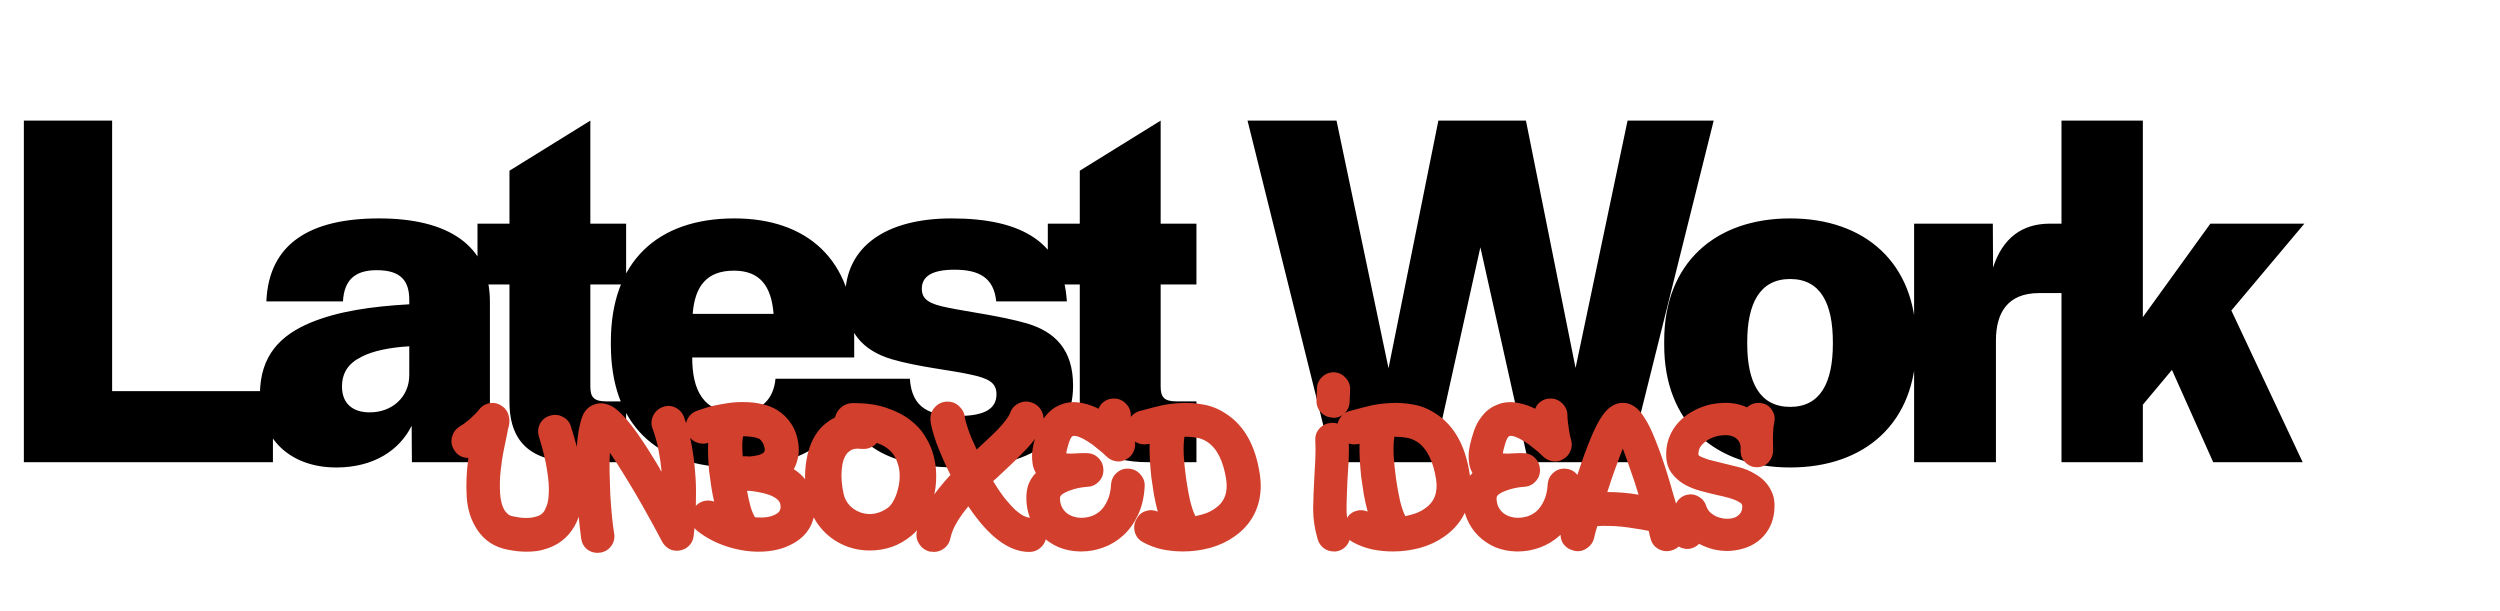 <svg width="503" height="123" viewBox="0 0 503 123" fill="none" xmlns="http://www.w3.org/2000/svg">
<path d="M4.8 24.264H22.56V78.696H54.912V93H4.8V24.264ZM76.25 43.944C90.074 43.944 98.57 49.272 98.57 60.696V93H82.874L82.826 85.656C80.426 90.504 75.29 94.056 67.658 94.056C58.442 94.056 52.298 88.344 52.298 79.416C52.298 71.448 56.522 67.416 62.474 64.92C68.042 62.616 74.714 61.656 82.346 61.224V60.36C82.346 56.712 80.858 54.36 75.818 54.36C71.306 54.36 69.242 56.424 69.002 60.648H53.594C54.074 48.984 62.426 43.944 76.25 43.944ZM74.378 82.968C79.034 82.968 82.346 79.752 82.346 75.48V69.672C78.41 69.912 75.05 70.584 72.746 71.784C70.106 73.08 68.81 75 68.81 77.784C68.81 81.192 70.97 82.968 74.378 82.968ZM125.977 93H116.329C107.593 93 102.505 89.64 102.505 80.856V57.24H96.073V45H102.505V34.344L118.777 24.264V45H125.977V57.24H118.777V77.736C118.777 79.848 119.401 80.76 121.993 80.76H125.977V93ZM171.866 68.088V71.928H139.274C139.274 78.552 141.53 83.016 148.154 83.016C153.386 83.016 155.69 80.04 156.026 76.2H171.77C171.098 87.336 162.266 94.056 147.866 94.056C131.93 94.056 122.906 85.272 122.906 69.336V68.76C122.906 52.632 132.266 43.944 147.77 43.944C162.266 43.944 171.866 52.152 171.866 68.088ZM147.674 54.456C142.154 54.456 139.802 57.624 139.37 63.144H155.642C155.21 57.576 152.906 54.456 147.674 54.456ZM192.908 94.056C178.412 94.056 169.58 89.448 168.86 76.2H183.068C183.452 82.2 187.148 83.688 192.86 83.688C198.188 83.688 200.492 82.2 200.492 79.32C200.492 76.968 198.86 76.104 195.164 75.336C191.036 74.424 184.796 73.848 179.372 72.264C173.66 70.536 170.06 66.792 170.06 59.832V59.736C170.06 49.56 178.316 43.944 191.468 43.944C205.724 43.944 213.932 48.84 214.652 60.648H200.444C199.964 55.896 197.036 54.264 192.044 54.264C187.676 54.264 185.468 55.512 185.468 58.104C185.468 60.264 187.004 61.176 190.7 61.896C194.876 62.76 201.404 63.576 206.588 65.064C212.3 66.744 215.9 70.392 215.9 77.544V77.64C215.9 88.44 206.876 94.056 192.908 94.056ZM240.724 93H231.076C222.34 93 217.252 89.64 217.252 80.856V57.24H210.82V45H217.252V34.344L233.524 24.264V45H240.724V57.24H233.524V77.736C233.524 79.848 234.148 80.76 236.74 80.76H240.724V93ZM327.467 24.264H344.795L327.659 93H307.499L297.851 49.752L288.251 93H268.091L251.003 24.264H268.907L279.371 74.088L289.403 24.264H307.019L317.003 74.04L327.467 24.264ZM360.181 94.056C345.109 94.056 334.837 85.08 334.837 69.432V68.568C334.837 52.92 345.109 43.944 360.181 43.944C375.253 43.944 385.525 52.92 385.525 68.568V69.432C385.525 85.08 375.253 94.056 360.181 94.056ZM360.181 81.864C366.277 81.864 368.773 76.968 368.773 69.144V68.856C368.773 61.032 366.277 56.136 360.181 56.136C354.085 56.136 351.541 61.032 351.541 68.856V69.144C351.541 76.968 354.085 81.864 360.181 81.864ZM412.429 45H416.797V58.968H410.269C403.837 58.968 401.581 63.048 401.581 68.52V93H385.117V45H400.957L401.005 53.832C402.925 47.88 406.861 45 412.429 45ZM463.636 45L448.948 62.472L463.3 93H445.3L436.996 74.424L431.14 81.432V93H414.772V24.264H431.14V63.816L444.724 45H463.636Z" fill="black"/>
<g filter="url(#filter0_f_85_79)">
<path d="M110.656 83.64C111.552 83.352 112.416 83.432 113.248 83.88C114.08 84.296 114.624 84.952 114.88 85.848C116.576 91.128 117.376 95.544 117.28 99.096C117.184 102.648 116.224 105.464 114.4 107.544C114.048 107.96 113.6 108.376 113.056 108.792C112.544 109.208 111.936 109.576 111.232 109.896C110.56 110.216 109.776 110.488 108.88 110.712C107.984 110.904 106.976 111 105.856 111C105.312 111 104.736 110.968 104.128 110.904C103.552 110.84 102.928 110.744 102.256 110.616C99.568 110.136 97.488 108.792 96.016 106.584C94.768 104.696 94.064 102.504 93.904 100.008C93.744 97.48 93.856 94.856 94.24 92.136C93.664 92.136 93.12 92.008 92.608 91.752C92.096 91.464 91.68 91.048 91.36 90.504C90.848 89.704 90.704 88.856 90.928 87.96C91.152 87.064 91.648 86.36 92.416 85.848C92.672 85.688 92.976 85.496 93.328 85.272C93.68 85.016 94.032 84.744 94.384 84.456C94.736 84.136 95.072 83.816 95.392 83.496C95.744 83.176 96.032 82.872 96.256 82.584C96.736 81.88 97.376 81.416 98.176 81.192C98.976 80.968 99.744 81.032 100.48 81.384C100.672 81.48 100.896 81.624 101.152 81.816C101.44 82.008 101.696 82.28 101.92 82.632C102.144 82.952 102.304 83.368 102.4 83.88C102.528 84.36 102.528 84.952 102.4 85.656C102.336 85.848 102.272 86.072 102.208 86.328C102.176 86.552 102.128 86.824 102.064 87.144C101.904 87.912 101.68 89 101.392 90.408C101.104 91.784 100.88 93.256 100.72 94.824C100.56 96.36 100.528 97.864 100.624 99.336C100.72 100.808 101.056 101.976 101.632 102.84C101.888 103.16 102.144 103.416 102.4 103.608C102.688 103.768 103.056 103.88 103.504 103.944C103.984 104.04 104.496 104.12 105.04 104.184C105.616 104.216 106.16 104.216 106.672 104.184C107.216 104.12 107.712 104.008 108.16 103.848C108.64 103.688 109.024 103.432 109.312 103.08C109.536 102.824 109.76 102.392 109.984 101.784C110.24 101.176 110.384 100.296 110.416 99.144C110.48 97.992 110.368 96.504 110.08 94.68C109.824 92.856 109.28 90.6 108.448 87.912C108.16 86.984 108.224 86.104 108.64 85.272C109.088 84.44 109.76 83.896 110.656 83.64ZM133.309 81.912C134.205 81.56 135.069 81.592 135.901 82.008C136.733 82.424 137.309 83.064 137.629 83.928C138.269 85.688 138.765 87.496 139.117 89.352C139.469 91.176 139.709 92.968 139.837 94.728C139.997 96.456 140.061 98.104 140.029 99.672C140.029 101.24 139.997 102.616 139.933 103.8C139.869 104.984 139.789 105.944 139.693 106.68C139.597 107.416 139.549 107.832 139.549 107.928C139.453 108.664 139.149 109.288 138.637 109.8C138.125 110.312 137.501 110.632 136.765 110.76C136.029 110.888 135.341 110.792 134.701 110.472C134.061 110.12 133.565 109.624 133.213 108.984C132.381 107.384 131.501 105.752 130.573 104.088C129.645 102.392 128.717 100.76 127.789 99.192C126.861 97.624 125.965 96.152 125.101 94.776C124.237 93.368 123.437 92.136 122.701 91.08C122.637 92.36 122.621 93.752 122.653 95.256C122.685 96.76 122.733 98.248 122.797 99.72C122.893 101.192 123.005 102.6 123.133 103.944C123.261 105.256 123.405 106.376 123.565 107.304C123.725 108.232 123.533 109.08 122.989 109.848C122.445 110.584 121.709 111.032 120.781 111.192C120.685 111.192 120.589 111.192 120.493 111.192C120.397 111.224 120.317 111.24 120.253 111.24C119.421 111.24 118.685 110.984 118.045 110.472C117.437 109.928 117.069 109.24 116.941 108.408C116.877 107.96 116.781 107.192 116.653 106.104C116.525 105.016 116.397 103.736 116.269 102.264C116.173 100.792 116.093 99.208 116.029 97.512C115.933 95.784 115.901 94.088 115.933 92.424C115.965 90.76 116.077 89.192 116.269 87.72C116.461 86.216 116.749 84.936 117.133 83.88C117.421 83.08 117.869 82.44 118.477 81.96C119.117 81.48 119.853 81.208 120.685 81.144C121.357 81.112 122.045 81.256 122.749 81.576C123.453 81.864 124.253 82.472 125.149 83.4C126.077 84.328 127.149 85.656 128.365 87.384C129.581 89.112 131.021 91.368 132.685 94.152C132.749 94.312 132.813 94.456 132.877 94.584C132.973 94.68 133.053 94.792 133.117 94.92C132.989 93.48 132.781 92.024 132.493 90.552C132.205 89.048 131.805 87.608 131.293 86.232C130.973 85.368 131.005 84.52 131.389 83.688C131.805 82.824 132.445 82.232 133.309 81.912ZM159.711 94.392C160.735 95.032 161.615 95.864 162.351 96.888C163.119 97.88 163.615 99.064 163.839 100.44C164.127 102.296 163.919 104.008 163.215 105.576C162.511 107.112 161.343 108.344 159.711 109.272C157.727 110.424 155.375 111 152.655 111C150.543 111 148.399 110.648 146.223 109.944C144.047 109.24 142.095 108.216 140.367 106.872C139.599 106.264 139.167 105.496 139.071 104.568C138.975 103.64 139.215 102.792 139.791 102.024C140.271 101.416 140.863 101.016 141.567 100.824C142.271 100.632 142.975 100.664 143.679 100.92C143.455 99.928 143.263 98.92 143.103 97.896C142.943 96.84 142.799 95.8 142.671 94.776C142.575 93.752 142.511 92.76 142.479 91.8C142.447 90.84 142.447 89.944 142.479 89.112C141.615 89.368 140.767 89.304 139.935 88.92C139.103 88.504 138.543 87.864 138.255 87C137.902 86.072 137.918 85.192 138.303 84.36C138.719 83.528 139.375 82.952 140.271 82.632C140.463 82.568 140.847 82.44 141.423 82.248C142.031 82.024 142.767 81.816 143.631 81.624C144.495 81.432 145.455 81.256 146.511 81.096C147.599 80.936 148.703 80.872 149.823 80.904C150.975 80.904 152.111 81.032 153.231 81.288C154.351 81.512 155.391 81.912 156.351 82.488C157.535 83.224 158.495 84.168 159.231 85.32C159.967 86.44 160.431 87.736 160.623 89.208C160.783 90.328 160.751 91.32 160.527 92.184C160.335 93.048 160.063 93.784 159.711 94.392ZM152.847 88.344C152.399 88.12 151.887 87.976 151.311 87.912C150.767 87.816 150.175 87.768 149.535 87.768C149.407 88.248 149.343 88.84 149.343 89.544C149.343 90.248 149.375 91 149.439 91.8C149.695 91.8 149.935 91.8 150.159 91.8C150.383 91.8 150.623 91.816 150.879 91.848C151.519 91.784 152.095 91.688 152.607 91.56C153.119 91.4 153.487 91.208 153.711 90.984C153.743 90.952 153.775 90.888 153.807 90.792C153.871 90.696 153.887 90.504 153.855 90.216C153.727 89.64 153.567 89.224 153.375 88.968C153.215 88.712 153.039 88.504 152.847 88.344ZM156.255 103.368C156.607 103.144 156.831 102.904 156.927 102.648C157.055 102.36 157.087 101.992 157.023 101.544C156.959 101.128 156.735 100.76 156.351 100.44C155.967 100.12 155.487 99.848 154.911 99.624C154.335 99.4 153.695 99.224 152.991 99.096C152.287 98.936 151.583 98.824 150.879 98.76H150.303C150.527 99.976 150.767 101.048 151.023 101.976C151.311 102.904 151.599 103.592 151.887 104.04C151.887 104.04 151.919 104.056 151.983 104.088C152.815 104.152 153.599 104.136 154.335 104.04C155.103 103.912 155.743 103.688 156.255 103.368ZM171.609 81.096C174.329 81.096 176.617 81.432 178.473 82.104C180.361 82.744 181.913 83.544 183.129 84.504C184.377 85.464 185.337 86.488 186.009 87.576C186.681 88.664 187.177 89.656 187.497 90.552C188.073 92.216 188.361 93.896 188.361 95.592C188.393 97.288 188.185 98.904 187.737 100.44C187.321 101.976 186.729 103.384 185.961 104.664C185.225 105.944 184.377 106.968 183.417 107.736C182.201 108.76 180.873 109.528 179.433 110.04C178.025 110.52 176.553 110.76 175.017 110.76C173.513 110.76 172.105 110.536 170.793 110.088C168.681 109.352 166.905 108.184 165.465 106.584C164.025 104.984 163.065 103.128 162.585 101.016C161.913 98.04 161.801 95.256 162.249 92.664C162.665 90.04 163.577 87.912 164.985 86.28C165.337 85.864 165.769 85.464 166.281 85.08C166.793 84.664 167.369 84.296 168.009 83.976C168.201 83.144 168.633 82.456 169.305 81.912C169.977 81.368 170.745 81.096 171.609 81.096ZM178.761 102.072C179.145 101.752 179.513 101.256 179.865 100.584C180.217 99.912 180.489 99.16 180.681 98.328C180.905 97.496 181.017 96.616 181.017 95.688C181.017 94.76 180.857 93.864 180.537 93C179.929 91.144 178.553 89.848 176.409 89.112C176.057 89.528 175.609 89.848 175.065 90.072C174.521 90.296 173.961 90.376 173.385 90.312C173.289 90.312 173.177 90.312 173.049 90.312C172.953 90.28 172.857 90.264 172.761 90.264C172.025 90.264 171.497 90.376 171.177 90.6C170.857 90.824 170.633 91 170.505 91.128C169.865 91.864 169.481 92.984 169.353 94.488C169.225 95.992 169.353 97.624 169.737 99.384C169.929 100.248 170.329 101.016 170.937 101.688C171.545 102.328 172.297 102.808 173.193 103.128C174.153 103.448 175.113 103.512 176.073 103.32C177.033 103.128 177.929 102.712 178.761 102.072ZM207.069 104.136C208.029 104.136 208.845 104.472 209.517 105.144C210.189 105.816 210.525 106.632 210.525 107.592C210.525 108.552 210.189 109.368 209.517 110.04C208.845 110.712 208.029 111.048 207.069 111.048C203.005 111.048 198.925 107.992 194.829 101.88C193.933 102.936 193.165 104.008 192.525 105.096C191.885 106.152 191.453 107.208 191.229 108.264C191.069 109.096 190.669 109.768 190.029 110.28C189.389 110.792 188.669 111.048 187.869 111.048C187.741 111.048 187.613 111.032 187.485 111C187.389 111 187.277 111 187.149 111C186.22 110.776 185.5 110.28 184.988 109.512C184.444 108.712 184.268 107.848 184.46 106.92C184.908 104.776 185.74 102.776 186.957 100.92C188.205 99.064 189.629 97.272 191.229 95.544C190.685 94.456 190.173 93.368 189.693 92.28C189.213 91.16 188.781 90.104 188.396 89.112C188.045 88.088 187.757 87.16 187.533 86.328C187.309 85.496 187.197 84.808 187.197 84.264C187.197 83.304 187.533 82.488 188.205 81.816C188.877 81.144 189.693 80.808 190.653 80.808C191.613 80.808 192.413 81.144 193.053 81.816C193.725 82.456 194.093 83.24 194.157 84.168C194.221 84.552 194.445 85.32 194.829 86.472C195.213 87.592 195.773 88.92 196.509 90.456C196.541 90.392 196.573 90.36 196.605 90.36C196.637 90.328 196.685 90.28 196.749 90.216C197.421 89.576 198.109 88.936 198.812 88.296C199.549 87.624 200.205 86.984 200.781 86.376C201.389 85.736 201.901 85.144 202.317 84.6C202.765 84.024 203.069 83.528 203.229 83.112C203.549 82.216 204.125 81.56 204.957 81.144C205.821 80.728 206.701 80.68 207.597 81C208.525 81.32 209.197 81.912 209.613 82.776C210.029 83.608 210.077 84.488 209.757 85.416C209.181 87.048 208.125 88.664 206.589 90.264C205.085 91.864 203.373 93.544 201.453 95.304C201.197 95.56 200.925 95.816 200.637 96.072C200.381 96.296 200.109 96.536 199.821 96.792C200.685 98.232 201.501 99.432 202.269 100.392C203.037 101.32 203.725 102.072 204.333 102.648C204.973 103.192 205.517 103.576 205.965 103.8C206.445 104.024 206.813 104.136 207.069 104.136ZM227.092 94.296C228.052 94.36 228.836 94.744 229.444 95.448C230.084 96.152 230.372 96.984 230.308 97.944C230.18 100.088 229.732 101.976 228.964 103.608C228.196 105.24 227.22 106.6 226.036 107.688C224.852 108.776 223.524 109.592 222.052 110.136C220.58 110.68 219.108 110.952 217.636 110.952H217.252C215.716 110.92 214.292 110.632 212.98 110.088C211.668 109.512 210.532 108.744 209.572 107.784C208.612 106.824 207.86 105.704 207.316 104.424C206.772 103.112 206.5 101.704 206.5 100.2C206.5 99.112 206.66 98.152 206.98 97.32C207.332 96.488 207.812 95.768 208.42 95.16C208.068 94.552 207.844 93.912 207.748 93.24C207.652 92.568 207.62 91.896 207.652 91.224C207.716 90.552 207.828 89.88 207.988 89.208C208.148 88.536 208.324 87.912 208.516 87.336C208.836 86.248 209.236 85.336 209.716 84.6C210.196 83.864 210.692 83.256 211.204 82.776C211.748 82.296 212.292 81.928 212.836 81.672C213.38 81.416 213.892 81.224 214.372 81.096C215.492 80.84 216.612 80.84 217.732 81.096C218.884 81.32 219.988 81.704 221.044 82.248C221.268 81.608 221.652 81.112 222.196 80.76C222.74 80.376 223.38 80.184 224.116 80.184C225.044 80.184 225.844 80.52 226.516 81.192C227.188 81.864 227.524 82.664 227.524 83.592C227.524 83.976 227.556 84.424 227.62 84.936C227.684 85.416 227.748 85.896 227.812 86.376C227.908 86.856 227.988 87.304 228.052 87.72C228.148 88.104 228.228 88.408 228.292 88.632C228.484 89.368 228.42 90.088 228.1 90.792C227.812 91.496 227.332 92.024 226.66 92.376C226.02 92.792 225.316 92.936 224.548 92.808C223.78 92.68 223.124 92.344 222.58 91.8C222.004 91.224 221.38 90.68 220.708 90.168C220.068 89.624 219.428 89.16 218.788 88.776C218.18 88.392 217.62 88.104 217.108 87.912C216.596 87.72 216.196 87.656 215.908 87.72C215.588 87.784 215.284 88.312 214.996 89.304C214.74 90.136 214.58 90.776 214.516 91.224C214.804 91.256 215.108 91.272 215.428 91.272C215.78 91.24 216.116 91.224 216.436 91.224C216.788 91.192 217.14 91.176 217.492 91.176C217.844 91.176 218.228 91.176 218.644 91.176C219.572 91.176 220.356 91.496 220.996 92.136C221.636 92.776 221.972 93.56 222.004 94.488C222.036 95.416 221.732 96.216 221.092 96.888C220.452 97.56 219.684 97.912 218.788 97.944C218.244 97.976 217.652 98.056 217.012 98.184C216.372 98.312 215.764 98.488 215.188 98.712C214.644 98.904 214.18 99.128 213.796 99.384C213.444 99.64 213.268 99.912 213.268 100.2C213.268 100.904 213.396 101.512 213.652 102.024C213.908 102.504 214.228 102.904 214.612 103.224C215.028 103.544 215.492 103.784 216.004 103.944C216.516 104.104 217.012 104.184 217.492 104.184C218.132 104.184 218.788 104.088 219.46 103.896C220.164 103.672 220.804 103.304 221.38 102.792C221.956 102.248 222.436 101.544 222.82 100.68C223.236 99.816 223.476 98.76 223.54 97.512C223.604 96.552 223.972 95.768 224.644 95.16C225.348 94.52 226.164 94.232 227.092 94.296ZM246.618 83.208C250.33 85.576 252.618 89.656 253.482 95.448C253.866 98.04 253.626 100.408 252.762 102.552C251.898 104.696 250.442 106.488 248.394 107.928C246.954 108.952 245.322 109.72 243.498 110.232C241.706 110.712 239.882 110.952 238.026 110.952C236.586 110.952 235.162 110.808 233.754 110.52C232.378 110.2 231.114 109.72 229.962 109.08C229.13 108.632 228.586 107.96 228.33 107.064C228.074 106.136 228.186 105.256 228.666 104.424C229.082 103.624 229.69 103.096 230.49 102.84C231.29 102.552 232.106 102.584 232.938 102.936C232.65 101.848 232.394 100.712 232.17 99.528C231.978 98.344 231.802 97.16 231.642 95.976C231.514 94.76 231.418 93.592 231.354 92.472C231.29 91.32 231.274 90.264 231.306 89.304C231.178 89.304 231.066 89.32 230.97 89.352C230.042 89.512 229.178 89.352 228.378 88.872C227.578 88.36 227.082 87.64 226.889 86.712C226.697 85.784 226.858 84.92 227.37 84.12C227.914 83.32 228.65 82.824 229.578 82.632C229.642 82.6 229.754 82.568 229.914 82.536C230.106 82.472 230.298 82.424 230.49 82.392C231.258 82.168 232.25 81.912 233.466 81.624C234.714 81.336 236.058 81.16 237.498 81.096C238.97 81 240.49 81.096 242.058 81.384C243.626 81.64 245.146 82.248 246.618 83.208ZM244.458 102.312C246.346 101.032 247.098 99.096 246.714 96.504C246.138 92.76 244.874 90.232 242.922 88.92C242.25 88.472 241.514 88.184 240.714 88.056C239.946 87.928 239.146 87.864 238.314 87.864C238.154 88.824 238.106 90.072 238.17 91.608C238.266 93.144 238.426 94.712 238.65 96.312C238.874 97.912 239.146 99.416 239.466 100.824C239.818 102.2 240.17 103.208 240.522 103.848C241.258 103.688 241.962 103.496 242.634 103.272C243.306 103.016 243.914 102.696 244.458 102.312ZM271.116 96.504C271.02 98.424 270.956 100.232 270.924 101.928C270.892 103.592 271.1 105.192 271.548 106.728C271.804 107.624 271.708 108.472 271.26 109.272C270.812 110.072 270.14 110.6 269.244 110.856C269.084 110.888 268.924 110.92 268.764 110.952C268.636 110.952 268.492 110.952 268.332 110.952C267.596 110.952 266.924 110.728 266.316 110.28C265.74 109.832 265.34 109.24 265.116 108.504C264.508 106.424 264.204 104.376 264.204 102.36C264.236 100.312 264.316 98.216 264.444 96.072C264.508 94.856 264.572 93.64 264.636 92.424C264.7 91.176 264.7 89.88 264.636 88.536C264.604 87.608 264.892 86.824 265.5 86.184C266.14 85.512 266.924 85.144 267.852 85.08C268.78 85.016 269.58 85.304 270.252 85.944C270.924 86.552 271.292 87.32 271.356 88.248C271.42 89.72 271.42 91.144 271.356 92.52C271.292 93.864 271.212 95.192 271.116 96.504ZM268.14 84.024C267.212 83.992 266.428 83.64 265.788 82.968C265.148 82.296 264.844 81.496 264.876 80.568L264.972 78.12C265.004 77.224 265.356 76.456 266.028 75.816C266.732 75.176 267.548 74.872 268.476 74.904C269.372 74.968 270.124 75.336 270.732 76.008C271.372 76.68 271.676 77.48 271.644 78.408L271.548 80.808C271.516 81.736 271.18 82.52 270.54 83.16C269.9 83.768 269.148 84.072 268.284 84.072C268.188 84.072 268.14 84.056 268.14 84.024ZM288.852 83.208C292.564 85.576 294.852 89.656 295.716 95.448C296.1 98.04 295.86 100.408 294.996 102.552C294.132 104.696 292.676 106.488 290.628 107.928C289.188 108.952 287.556 109.72 285.732 110.232C283.94 110.712 282.116 110.952 280.26 110.952C278.82 110.952 277.396 110.808 275.988 110.52C274.612 110.2 273.348 109.72 272.196 109.08C271.364 108.632 270.82 107.96 270.564 107.064C270.308 106.136 270.42 105.256 270.9 104.424C271.316 103.624 271.924 103.096 272.724 102.84C273.524 102.552 274.34 102.584 275.172 102.936C274.884 101.848 274.628 100.712 274.404 99.528C274.212 98.344 274.036 97.16 273.876 95.976C273.748 94.76 273.652 93.592 273.588 92.472C273.524 91.32 273.508 90.264 273.54 89.304C273.412 89.304 273.3 89.32 273.204 89.352C272.276 89.512 271.412 89.352 270.612 88.872C269.812 88.36 269.316 87.64 269.124 86.712C268.932 85.784 269.092 84.92 269.604 84.12C270.148 83.32 270.884 82.824 271.812 82.632C271.876 82.6 271.988 82.568 272.148 82.536C272.34 82.472 272.532 82.424 272.724 82.392C273.492 82.168 274.484 81.912 275.7 81.624C276.948 81.336 278.292 81.16 279.732 81.096C281.204 81 282.724 81.096 284.292 81.384C285.86 81.64 287.38 82.248 288.852 83.208ZM286.692 102.312C288.58 101.032 289.332 99.096 288.948 96.504C288.372 92.76 287.108 90.232 285.156 88.92C284.484 88.472 283.748 88.184 282.948 88.056C282.18 87.928 281.38 87.864 280.548 87.864C280.388 88.824 280.34 90.072 280.404 91.608C280.5 93.144 280.66 94.712 280.884 96.312C281.108 97.912 281.38 99.416 281.7 100.824C282.052 102.2 282.404 103.208 282.756 103.848C283.492 103.688 284.196 103.496 284.868 103.272C285.54 103.016 286.148 102.696 286.692 102.312ZM314.936 94.296C315.896 94.36 316.68 94.744 317.288 95.448C317.928 96.152 318.216 96.984 318.152 97.944C318.024 100.088 317.576 101.976 316.808 103.608C316.04 105.24 315.064 106.6 313.88 107.688C312.696 108.776 311.368 109.592 309.896 110.136C308.424 110.68 306.952 110.952 305.48 110.952H305.096C303.56 110.92 302.136 110.632 300.824 110.088C299.512 109.512 298.376 108.744 297.416 107.784C296.456 106.824 295.704 105.704 295.16 104.424C294.616 103.112 294.344 101.704 294.344 100.2C294.344 99.112 294.504 98.152 294.824 97.32C295.176 96.488 295.656 95.768 296.264 95.16C295.912 94.552 295.688 93.912 295.592 93.24C295.496 92.568 295.464 91.896 295.496 91.224C295.56 90.552 295.672 89.88 295.832 89.208C295.992 88.536 296.168 87.912 296.36 87.336C296.68 86.248 297.08 85.336 297.56 84.6C298.04 83.864 298.536 83.256 299.048 82.776C299.592 82.296 300.136 81.928 300.68 81.672C301.224 81.416 301.736 81.224 302.216 81.096C303.336 80.84 304.456 80.84 305.576 81.096C306.728 81.32 307.832 81.704 308.888 82.248C309.112 81.608 309.496 81.112 310.04 80.76C310.584 80.376 311.224 80.184 311.96 80.184C312.888 80.184 313.688 80.52 314.36 81.192C315.032 81.864 315.368 82.664 315.368 83.592C315.368 83.976 315.4 84.424 315.464 84.936C315.528 85.416 315.592 85.896 315.656 86.376C315.752 86.856 315.832 87.304 315.896 87.72C315.992 88.104 316.072 88.408 316.136 88.632C316.328 89.368 316.264 90.088 315.944 90.792C315.656 91.496 315.176 92.024 314.504 92.376C313.864 92.792 313.16 92.936 312.392 92.808C311.624 92.68 310.968 92.344 310.424 91.8C309.848 91.224 309.224 90.68 308.552 90.168C307.912 89.624 307.272 89.16 306.632 88.776C306.024 88.392 305.464 88.104 304.952 87.912C304.44 87.72 304.04 87.656 303.752 87.72C303.432 87.784 303.128 88.312 302.84 89.304C302.584 90.136 302.424 90.776 302.36 91.224C302.648 91.256 302.952 91.272 303.272 91.272C303.624 91.24 303.96 91.224 304.28 91.224C304.632 91.192 304.984 91.176 305.336 91.176C305.688 91.176 306.072 91.176 306.488 91.176C307.416 91.176 308.2 91.496 308.84 92.136C309.48 92.776 309.816 93.56 309.848 94.488C309.88 95.416 309.576 96.216 308.936 96.888C308.296 97.56 307.528 97.912 306.632 97.944C306.088 97.976 305.496 98.056 304.856 98.184C304.216 98.312 303.608 98.488 303.032 98.712C302.488 98.904 302.024 99.128 301.64 99.384C301.288 99.64 301.112 99.912 301.112 100.2C301.112 100.904 301.24 101.512 301.496 102.024C301.752 102.504 302.072 102.904 302.456 103.224C302.872 103.544 303.336 103.784 303.848 103.944C304.36 104.104 304.856 104.184 305.336 104.184C305.976 104.184 306.632 104.088 307.304 103.896C308.008 103.672 308.648 103.304 309.224 102.792C309.8 102.248 310.28 101.544 310.664 100.68C311.08 99.816 311.32 98.76 311.384 97.512C311.448 96.552 311.816 95.768 312.488 95.16C313.192 94.52 314.008 94.232 314.936 94.296ZM335.344 94.968C335.792 96.408 336.208 97.816 336.592 99.192C337.008 100.568 337.36 101.8 337.648 102.888C337.968 103.976 338.208 104.872 338.368 105.576C338.56 106.248 338.656 106.616 338.656 106.68C338.912 107.608 338.8 108.472 338.32 109.272C337.84 110.04 337.152 110.536 336.256 110.76C335.328 111.016 334.448 110.904 333.616 110.424C332.816 109.944 332.304 109.24 332.08 108.312C332.016 108.056 331.952 107.816 331.888 107.592C331.856 107.336 331.808 107.08 331.744 106.824C330.848 106.632 329.936 106.472 329.008 106.344C328.08 106.184 327.152 106.056 326.224 105.96C325.328 105.864 324.464 105.816 323.632 105.816C322.8 105.784 322.048 105.8 321.376 105.864C321.248 106.312 321.12 106.744 320.992 107.16C320.896 107.544 320.8 107.944 320.704 108.36C320.512 109.096 320.096 109.704 319.456 110.184C318.848 110.664 318.176 110.904 317.44 110.904C317.12 110.904 316.816 110.856 316.528 110.76C315.6 110.504 314.896 109.992 314.416 109.224C313.968 108.424 313.872 107.56 314.128 106.632C314.16 106.6 314.256 106.248 314.416 105.576C314.608 104.872 314.864 103.976 315.184 102.888C315.504 101.8 315.856 100.568 316.24 99.192C316.656 97.784 317.104 96.36 317.584 94.92C318.448 92.296 319.248 90.104 319.984 88.344C320.72 86.552 321.424 85.128 322.096 84.072C322.8 82.984 323.504 82.216 324.208 81.768C324.912 81.288 325.68 81.048 326.512 81.048C327.344 81.048 328.112 81.288 328.816 81.768C329.52 82.216 330.208 82.984 330.88 84.072C331.584 85.128 332.288 86.552 332.992 88.344C333.728 90.136 334.512 92.344 335.344 94.968ZM323.392 99C325.536 99 327.632 99.176 329.68 99.528C329.136 97.704 328.576 96.008 328 94.44C327.456 92.84 326.96 91.448 326.512 90.264C326.064 91.384 325.568 92.696 325.024 94.2C324.48 95.672 323.936 97.272 323.392 99ZM354.532 81.144C355.396 81.304 356.068 81.768 356.548 82.536C357.028 83.304 357.172 84.12 356.98 84.984C356.852 85.528 356.772 86.248 356.74 87.144C356.708 88.04 356.708 88.872 356.74 89.64V90.888C356.676 91.752 356.34 92.488 355.732 93.096C355.124 93.704 354.372 94.008 353.476 94.008C352.612 94.008 351.86 93.704 351.22 93.096C350.58 92.488 350.244 91.752 350.212 90.888V89.928C350.148 89.352 350.004 88.936 349.78 88.68C349.556 88.392 349.348 88.184 349.156 88.056C348.484 87.64 347.636 87.48 346.612 87.576C345.62 87.64 344.692 87.912 343.828 88.392C343.348 88.648 342.868 89.032 342.388 89.544C341.94 90.024 341.716 90.648 341.716 91.416V91.512C341.812 91.672 342.052 91.832 342.436 91.992C342.82 92.152 343.252 92.312 343.732 92.472C344.244 92.6 344.756 92.728 345.268 92.856C345.78 92.984 346.228 93.096 346.612 93.192C347.732 93.448 348.836 93.72 349.924 94.008C351.012 94.296 352.02 94.712 352.948 95.256C353.812 95.736 354.516 96.264 355.06 96.84C355.604 97.416 356.02 98.008 356.308 98.616C356.628 99.224 356.836 99.832 356.932 100.44C357.028 101.016 357.06 101.56 357.028 102.072C356.964 104.376 356.228 106.312 354.82 107.88C353.412 109.416 351.54 110.36 349.204 110.712C348.66 110.808 348.116 110.856 347.572 110.856C346.644 110.856 345.684 110.744 344.692 110.52C343.732 110.264 342.788 109.896 341.86 109.416C341.508 109.768 341.092 110.04 340.612 110.232C340.132 110.424 339.62 110.488 339.076 110.424C338.18 110.296 337.46 109.88 336.916 109.176C336.372 108.44 336.164 107.624 336.292 106.728C336.452 105.544 336.596 104.504 336.724 103.608C336.884 102.712 336.964 102.248 336.964 102.216C337.06 101.48 337.38 100.856 337.924 100.344C338.468 99.832 339.124 99.544 339.892 99.48C340.628 99.416 341.3 99.592 341.908 100.008C342.548 100.392 342.996 100.952 343.252 101.688C343.412 102.2 343.668 102.648 344.02 103.032C344.404 103.384 344.82 103.672 345.268 103.896C345.748 104.088 346.244 104.232 346.756 104.328C347.268 104.392 347.764 104.392 348.244 104.328C348.82 104.232 349.252 104.072 349.54 103.848C349.86 103.624 350.084 103.4 350.212 103.176C350.372 102.92 350.468 102.68 350.5 102.456C350.532 102.232 350.548 102.056 350.548 101.928C350.548 101.768 350.516 101.624 350.452 101.496C350.42 101.336 350.212 101.16 349.828 100.968C349.284 100.648 348.596 100.376 347.764 100.152C346.932 99.928 346.068 99.72 345.172 99.528C344.18 99.304 343.108 99.032 341.956 98.712C340.804 98.392 339.732 97.944 338.74 97.368C337.748 96.76 336.916 95.992 336.244 95.064C335.572 94.104 335.236 92.888 335.236 91.416C335.236 89.592 335.7 87.928 336.628 86.424C337.556 84.92 338.884 83.688 340.612 82.728C342.34 81.768 344.18 81.224 346.132 81.096C348.116 80.936 349.908 81.224 351.508 81.96C351.892 81.608 352.34 81.352 352.852 81.192C353.396 81.032 353.956 81.016 354.532 81.144Z" fill="#D2402D"/>
</g>
<defs>
<filter id="filter0_f_85_79" x="89.592" y="73.856" width="268.676" height="38.384" filterUnits="userSpaceOnUse" color-interpolation-filters="sRGB">
<feFlood flood-opacity="0" result="BackgroundImageFix"/>
<feBlend mode="normal" in="SourceGraphic" in2="BackgroundImageFix" result="shape"/>
<feGaussianBlur stdDeviation="0.5" result="effect1_foregroundBlur_85_79"/>
</filter>
</defs>
</svg>
